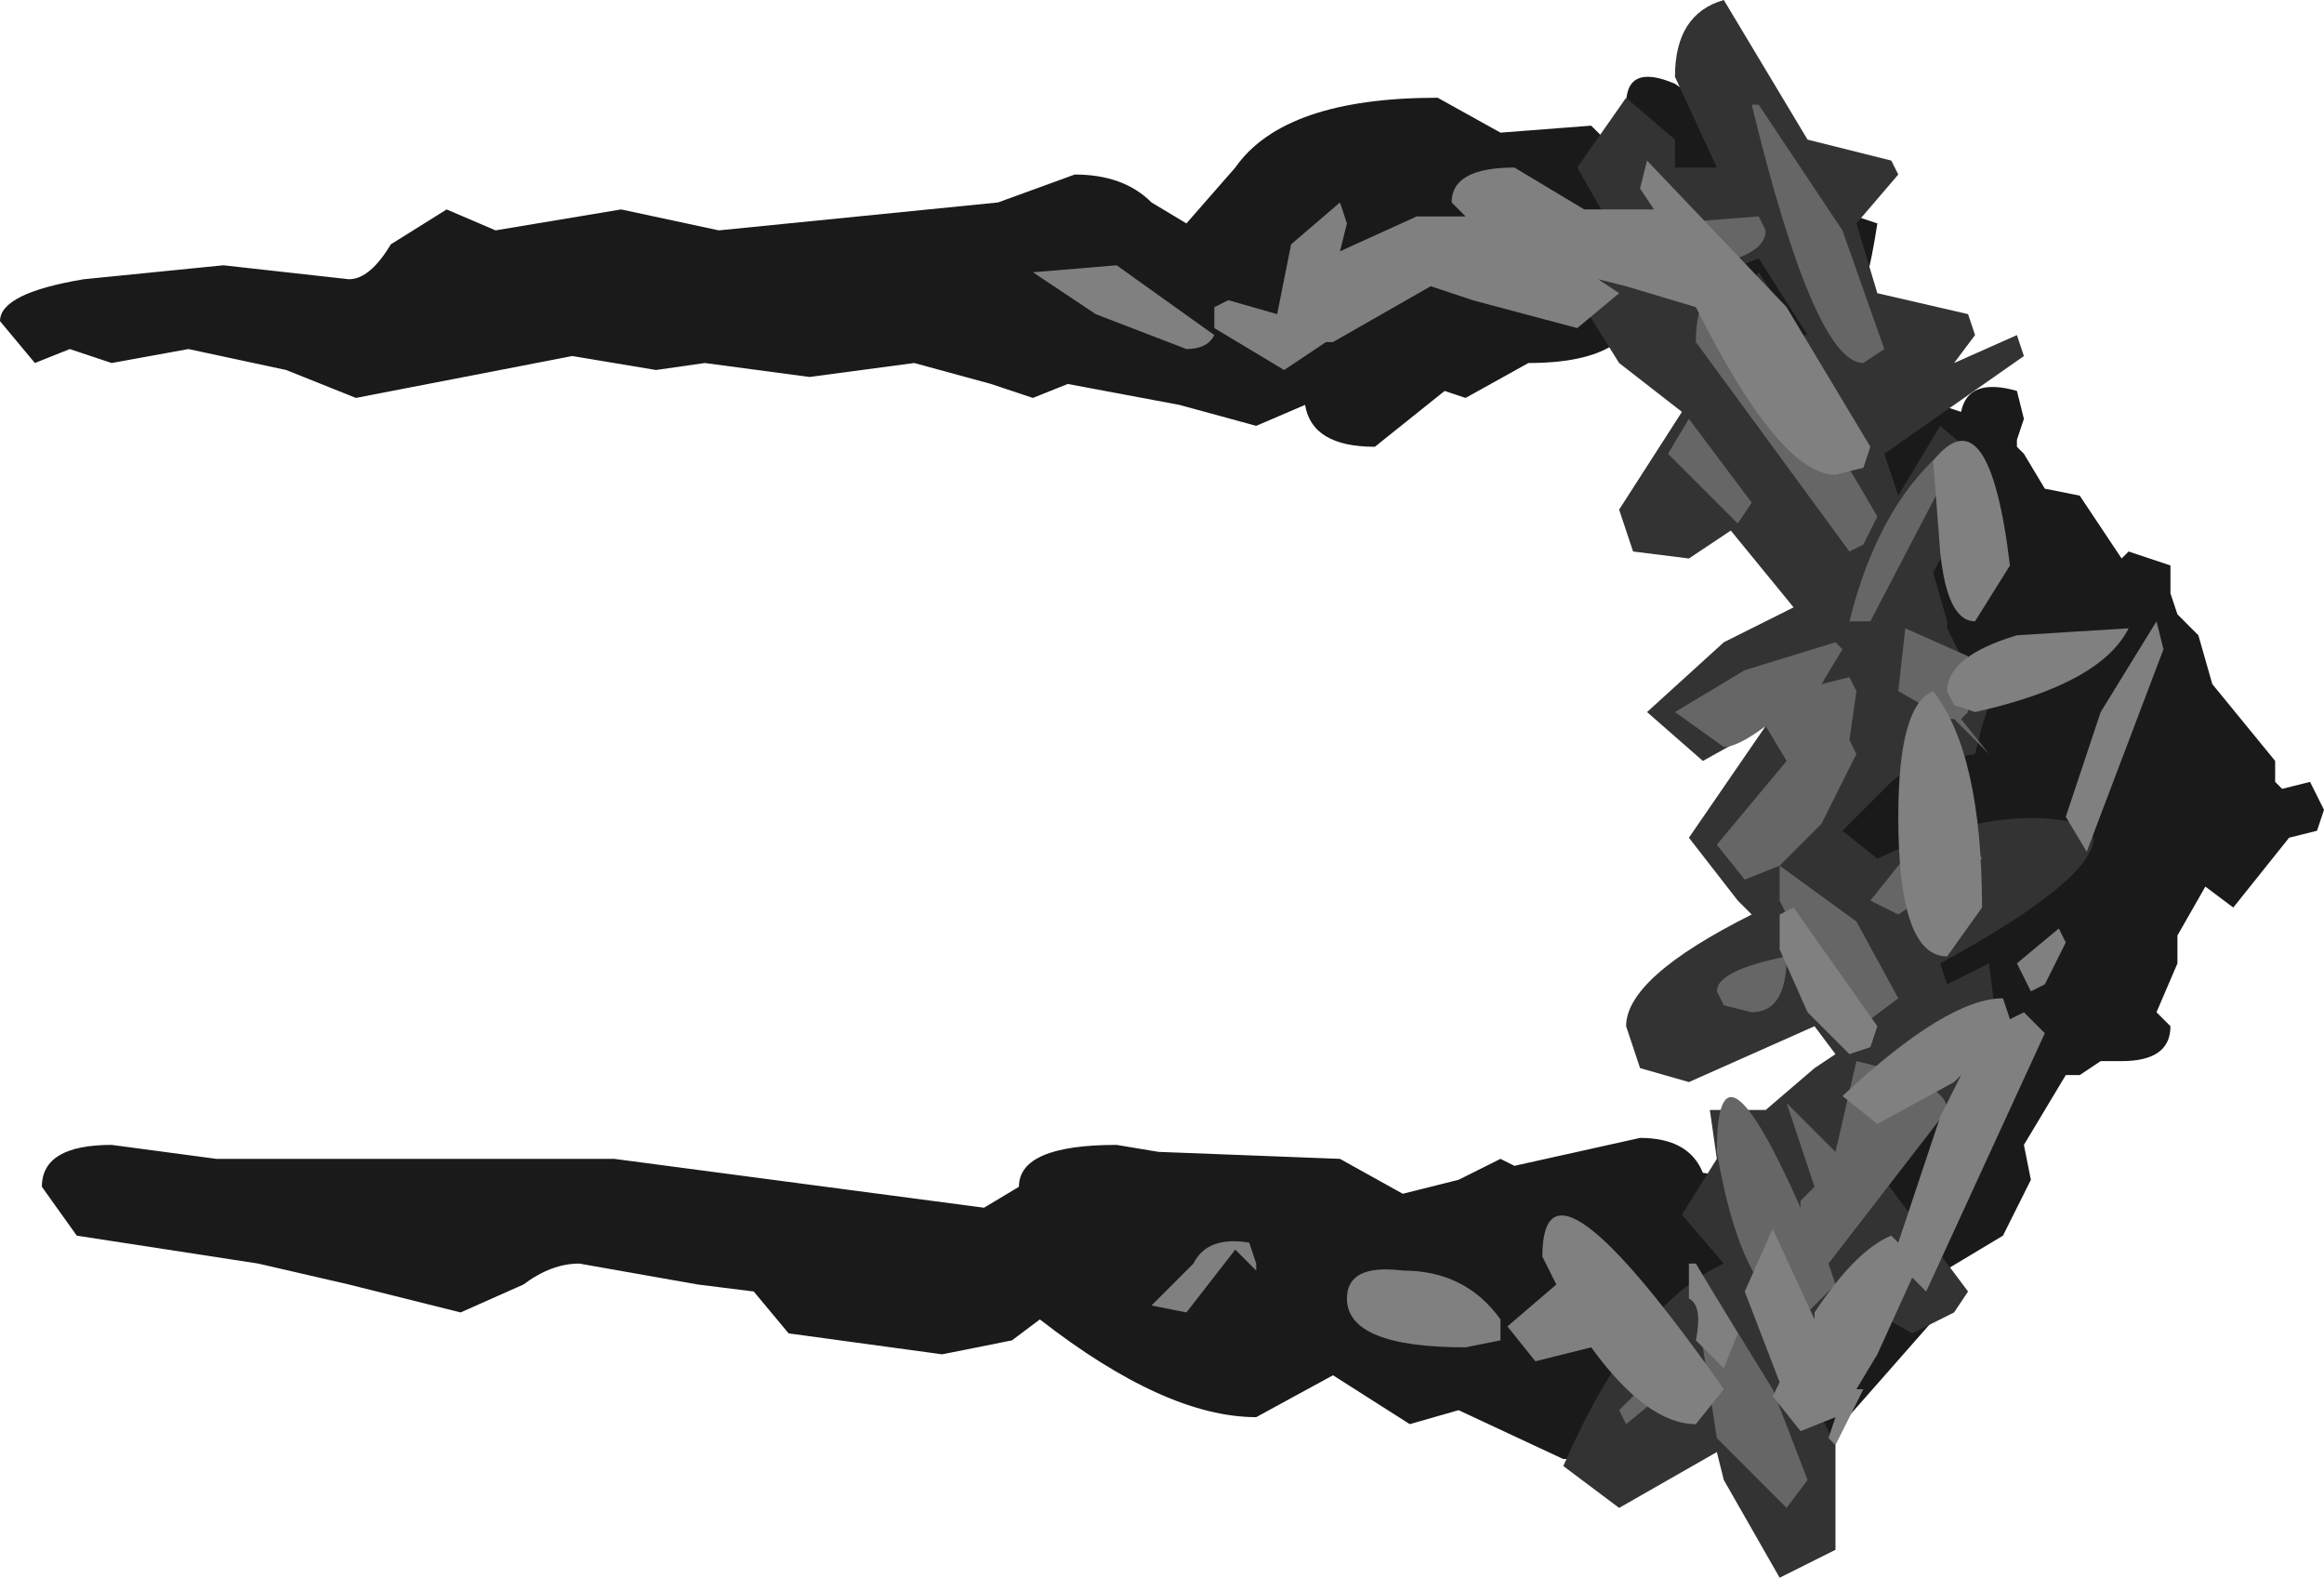 <?xml version="1.0" encoding="UTF-8" standalone="no"?>
<svg xmlns:ffdec="https://www.free-decompiler.com/flash" xmlns:xlink="http://www.w3.org/1999/xlink" ffdec:objectType="shape" height="11.3px" width="16.65px" xmlns="http://www.w3.org/2000/svg">
  <g transform="matrix(1.0, 0.0, 0.0, 1.0, 13.0, 5.65)">
    <path d="M0.3 -4.1 L0.45 -4.05 Q0.3 -3.05 -0.05 -3.05 L-0.7 -3.2 Q-1.05 -3.2 -1.1 -3.9 L-1.25 -3.7 -1.25 -3.55 Q-1.25 -3.05 -2.05 -3.05 L-2.5 -2.8 -2.65 -2.85 -3.15 -2.45 Q-3.6 -2.45 -3.65 -2.75 L-4.0 -2.6 -4.55 -2.75 -5.35 -2.9 -5.6 -2.8 -5.9 -2.9 -6.45 -3.05 -7.2 -2.95 -7.95 -3.05 -8.3 -3.0 -8.9 -3.1 -10.45 -2.8 -10.95 -3.0 -11.65 -3.15 -12.2 -3.05 -12.5 -3.15 -12.75 -3.05 -13.0 -3.35 Q-13.0 -3.55 -12.4 -3.65 L-11.4 -3.75 -10.5 -3.65 Q-10.35 -3.65 -10.2 -3.9 L-9.8 -4.15 -9.45 -4.0 -8.55 -4.15 -7.85 -4.0 -5.85 -4.2 -5.3 -4.4 Q-4.95 -4.4 -4.75 -4.2 L-4.5 -4.05 -4.15 -4.45 Q-3.8 -4.95 -2.7 -4.95 L-2.25 -4.7 -1.6 -4.75 -1.3 -4.45 -1.2 -4.25 -1.2 -4.2 -1.1 -4.05 -1.1 -4.45 -1.35 -4.9 Q-1.35 -5.2 -1.0 -5.05 L-0.5 -4.7 0.05 -3.95 0.3 -4.1 M1.65 -2.15 L1.9 -2.1 2.2 -1.65 2.25 -1.7 2.55 -1.6 2.55 -1.4 2.6 -1.25 2.75 -1.1 2.85 -0.75 3.3 -0.2 3.3 -0.05 3.35 0.0 3.55 -0.05 3.65 0.15 3.6 0.3 3.4 0.35 3.0 0.85 2.8 0.7 2.6 1.05 2.6 1.25 2.45 1.6 2.55 1.7 Q2.55 1.95 2.2 1.95 L2.05 1.95 1.9 2.05 1.8 2.05 1.5 2.55 1.55 2.8 1.35 3.2 0.85 3.5 0.9 3.75 -0.2 5.0 Q-0.55 5.0 -0.55 4.7 L-0.2 4.2 0.25 3.85 0.0 3.25 Q0.0 2.9 0.3 2.6 L0.4 2.55 0.4 2.35 0.65 2.05 0.65 1.65 0.75 1.2 0.6 1.2 Q0.05 1.2 -0.1 -0.65 -0.1 -1.2 0.2 -1.2 L0.35 -1.15 0.25 -1.7 0.3 -2.5 Q0.4 -2.75 0.9 -2.75 L1.05 -2.7 Q1.1 -2.95 1.45 -2.85 L1.5 -2.65 1.45 -2.5 1.45 -2.45 1.5 -2.4 1.65 -2.15 M-0.8 2.75 Q-0.4 2.8 -0.55 3.3 -0.55 4.45 -1.4 4.45 -1.4 4.8 -1.8 4.8 L-2.55 4.45 -2.9 4.55 -3.45 4.2 -4.0 4.5 Q-4.65 4.5 -5.55 3.8 L-5.75 3.95 -6.25 4.05 -7.35 3.9 -7.6 3.6 -8.0 3.55 -8.85 3.4 Q-9.05 3.4 -9.25 3.55 L-9.7 3.75 -10.5 3.55 -11.15 3.4 -12.45 3.2 -12.7 2.85 Q-12.7 2.55 -12.2 2.55 L-11.45 2.65 -8.6 2.65 -5.95 3.0 -5.7 2.85 Q-5.7 2.55 -5.0 2.55 L-4.7 2.6 -3.4 2.65 -2.95 2.9 -2.55 2.8 -2.25 2.65 -2.15 2.7 -1.25 2.5 Q-0.9 2.5 -0.8 2.75" fill="#1a1a1a" fill-rule="evenodd" stroke="none"/>
    <path d="M1.5 -3.1 L0.5 -2.4 0.6 -2.1 0.9 -2.6 1.25 -2.3 0.85 -1.55 0.95 -1.2 0.95 -1.15 1.1 -0.85 1.2 -0.85 1.25 -0.65 1.25 -0.6 1.2 -0.45 1.15 -0.25 0.9 -0.2 0.8 -0.25 0.55 -0.05 0.2 0.3 0.45 0.5 Q1.3 0.1 1.9 0.25 L2.0 0.35 Q2.0 0.65 0.9 1.25 L0.95 1.4 1.25 1.25 1.3 1.65 1.15 2.05 1.1 2.3 0.8 2.35 0.5 2.6 0.45 2.75 0.5 2.8 1.1 3.6 1.0 3.75 0.7 3.9 0.35 3.7 -0.1 4.2 0.15 4.7 0.15 5.45 -0.25 5.65 -0.65 4.95 -0.7 4.75 -1.4 5.15 -1.8 4.85 Q-1.3 3.7 -0.65 3.4 L-0.95 3.05 -0.7 2.65 -0.75 2.3 -0.35 2.3 0.0 2.0 0.15 1.9 0.0 1.7 -0.9 2.1 -1.25 2.0 -1.35 1.7 Q-1.35 1.35 -0.45 0.9 L-0.55 0.8 -0.9 0.35 -0.35 -0.45 -0.8 -0.2 -1.2 -0.55 -0.65 -1.05 -0.15 -1.3 -0.6 -1.85 -0.9 -1.65 -1.3 -1.7 -1.4 -2.0 -0.95 -2.7 -1.4 -3.05 -1.65 -3.45 -1.6 -3.65 -1.8 -3.85 -1.5 -4.1 -1.7 -4.45 -1.35 -4.95 -1.0 -4.65 -1.0 -4.45 -0.7 -4.45 -1.0 -5.1 Q-1.0 -5.55 -0.65 -5.65 L-0.05 -4.65 0.55 -4.5 0.6 -4.4 0.3 -4.05 0.45 -3.55 1.1 -3.4 1.15 -3.25 1.0 -3.05 1.45 -3.25 1.5 -3.1 M-0.75 -3.55 L-0.55 -3.35 -0.6 -3.45 -0.4 -3.7 -0.1 -3.25 -0.05 -3.25 -0.4 -3.8 -0.9 -3.6 -0.75 -3.55" fill="#333333" fill-rule="evenodd" stroke="none"/>
    <path d="M0.5 -3.15 L0.35 -3.05 Q0.0 -3.05 -0.45 -4.9 L-0.4 -4.9 0.2 -4.0 0.5 -3.15 M1.0 -2.35 L0.4 -1.2 0.25 -1.2 Q0.45 -2.0 0.9 -2.4 L1.0 -2.35 M0.35 -1.75 L0.25 -1.7 -0.85 -3.2 Q-0.85 -4.2 0.45 -1.95 L0.35 -1.75 M1.1 -0.95 L1.1 -0.55 1.05 -0.5 1.25 -0.25 1.0 -0.5 0.95 -0.5 0.6 -0.7 0.65 -1.15 1.1 -0.95 M0.2 -1.0 L0.05 -0.75 0.25 -0.8 0.3 -0.7 0.25 -0.35 0.3 -0.25 0.05 0.25 -0.25 0.55 0.3 0.95 0.6 1.5 0.4 1.65 0.05 1.4 -0.25 0.8 -0.25 0.55 -0.5 0.65 -0.7 0.4 -0.2 -0.2 -0.35 -0.45 Q-0.55 -0.3 -0.65 -0.3 L-1.0 -0.55 -0.5 -0.85 0.15 -1.05 0.2 -1.0 M1.2 0.5 L0.6 0.9 0.4 0.8 0.6 0.55 Q0.8 0.35 1.15 0.4 L1.2 0.5 M0.3 1.95 Q0.95 2.1 0.95 2.3 L0.1 3.4 0.15 3.55 -0.05 3.75 Q-0.5 3.75 -0.7 2.6 -0.7 1.65 -0.1 3.0 L-0.1 2.95 0.0 2.85 -0.2 2.25 0.15 2.6 0.3 1.95 M-0.35 -4.0 Q-0.35 -3.7 -1.5 -3.7 L-1.7 -3.8 -1.7 -4.0 -0.4 -4.1 -0.35 -4.0 M-0.9 -2.65 L-0.45 -2.05 -0.55 -1.9 -1.05 -2.4 -0.9 -2.65 M-0.2 1.2 Q-0.2 1.6 -0.45 1.6 L-0.65 1.55 -0.7 1.45 Q-0.7 1.3 -0.2 1.2 M-0.8 4.1 L-1.35 4.55 -1.4 4.45 -1.2 4.25 -0.8 4.1 M-0.7 3.65 L-0.3 4.3 -0.05 4.95 -0.2 5.15 -0.7 4.65 -0.8 4.0 -0.8 3.65 -0.7 3.65" fill="#666666" fill-rule="evenodd" stroke="none"/>
    <path d="M0.35 -2.3 L0.15 -2.25 Q-0.25 -2.25 -0.85 -3.45 L-1.35 -3.6 -1.55 -3.65 -1.4 -3.55 -1.7 -3.3 -2.45 -3.5 -2.6 -3.55 -2.75 -3.6 -3.1 -3.4 -3.45 -3.2 -3.5 -3.2 -3.8 -3.0 -4.3 -3.3 -4.3 -3.45 -4.2 -3.5 -3.85 -3.4 -3.75 -3.9 -3.4 -4.2 -3.35 -4.05 -3.4 -3.85 -2.85 -4.1 -2.5 -4.1 -2.6 -4.2 Q-2.6 -4.45 -2.15 -4.45 L-1.65 -4.15 -1.15 -4.15 -1.25 -4.3 -1.2 -4.5 -0.2 -3.45 0.4 -2.45 0.35 -2.3 M0.85 -2.35 Q1.25 -2.85 1.4 -1.6 L1.15 -1.2 Q0.95 -1.2 0.9 -1.7 L0.85 -2.35 M1.0 -0.6 L0.95 -0.7 Q0.95 -0.95 1.45 -1.1 L2.25 -1.15 Q2.05 -0.75 1.15 -0.55 L1.0 -0.6 M2.5 -1.0 L1.95 0.45 1.8 0.2 2.05 -0.55 2.45 -1.2 2.5 -1.0 M-5.6 -3.7 L-5.0 -3.75 -4.3 -3.25 Q-4.35 -3.15 -4.5 -3.15 L-5.15 -3.4 -5.6 -3.7 M-0.15 0.85 L0.45 1.7 0.4 1.85 0.25 1.9 -0.05 1.6 -0.25 1.15 -0.25 0.9 -0.15 0.85 M-2.95 3.45 Q-2.5 3.45 -2.25 3.8 L-2.25 3.95 -2.5 4.0 Q-3.35 4.0 -3.35 3.65 -3.35 3.4 -2.95 3.45 M-4.0 3.4 L-4.0 3.45 -4.15 3.3 -4.5 3.75 -4.75 3.7 -4.45 3.4 Q-4.35 3.2 -4.05 3.25 L-4.0 3.4 M0.0 3.8 L0.0 3.75 Q0.3 3.3 0.55 3.2 L0.6 3.25 0.9 2.35 1.05 2.05 1.0 2.1 0.45 2.4 0.2 2.2 Q0.95 1.5 1.35 1.5 L1.4 1.65 1.5 1.6 1.65 1.75 0.8 3.6 0.7 3.5 0.45 4.05 0.3 4.3 0.35 4.3 0.15 4.7 0.1 4.65 0.15 4.5 -0.1 4.6 -0.3 4.35 -0.25 4.25 -0.5 3.6 -0.3 3.15 0.0 3.8 M-0.85 3.4 L-0.55 3.9 -0.65 4.15 -0.85 3.95 Q-0.8 3.7 -0.9 3.65 L-0.9 3.4 -0.85 3.4 M-0.85 4.55 Q-1.2 4.55 -1.6 4.0 L-2.0 4.1 -2.2 3.85 -1.85 3.55 -1.95 3.35 Q-1.95 2.45 -0.65 4.3 L-0.85 4.55 M1.75 1.0 L1.8 1.1 1.65 1.4 1.55 1.45 1.45 1.25 1.75 1.0 M0.95 1.2 Q0.6 1.2 0.6 0.2 0.6 -0.6 0.85 -0.7 1.2 -0.25 1.2 0.85 L0.95 1.2" fill="#808080" fill-rule="evenodd" stroke="none"/>
  </g>
</svg>
